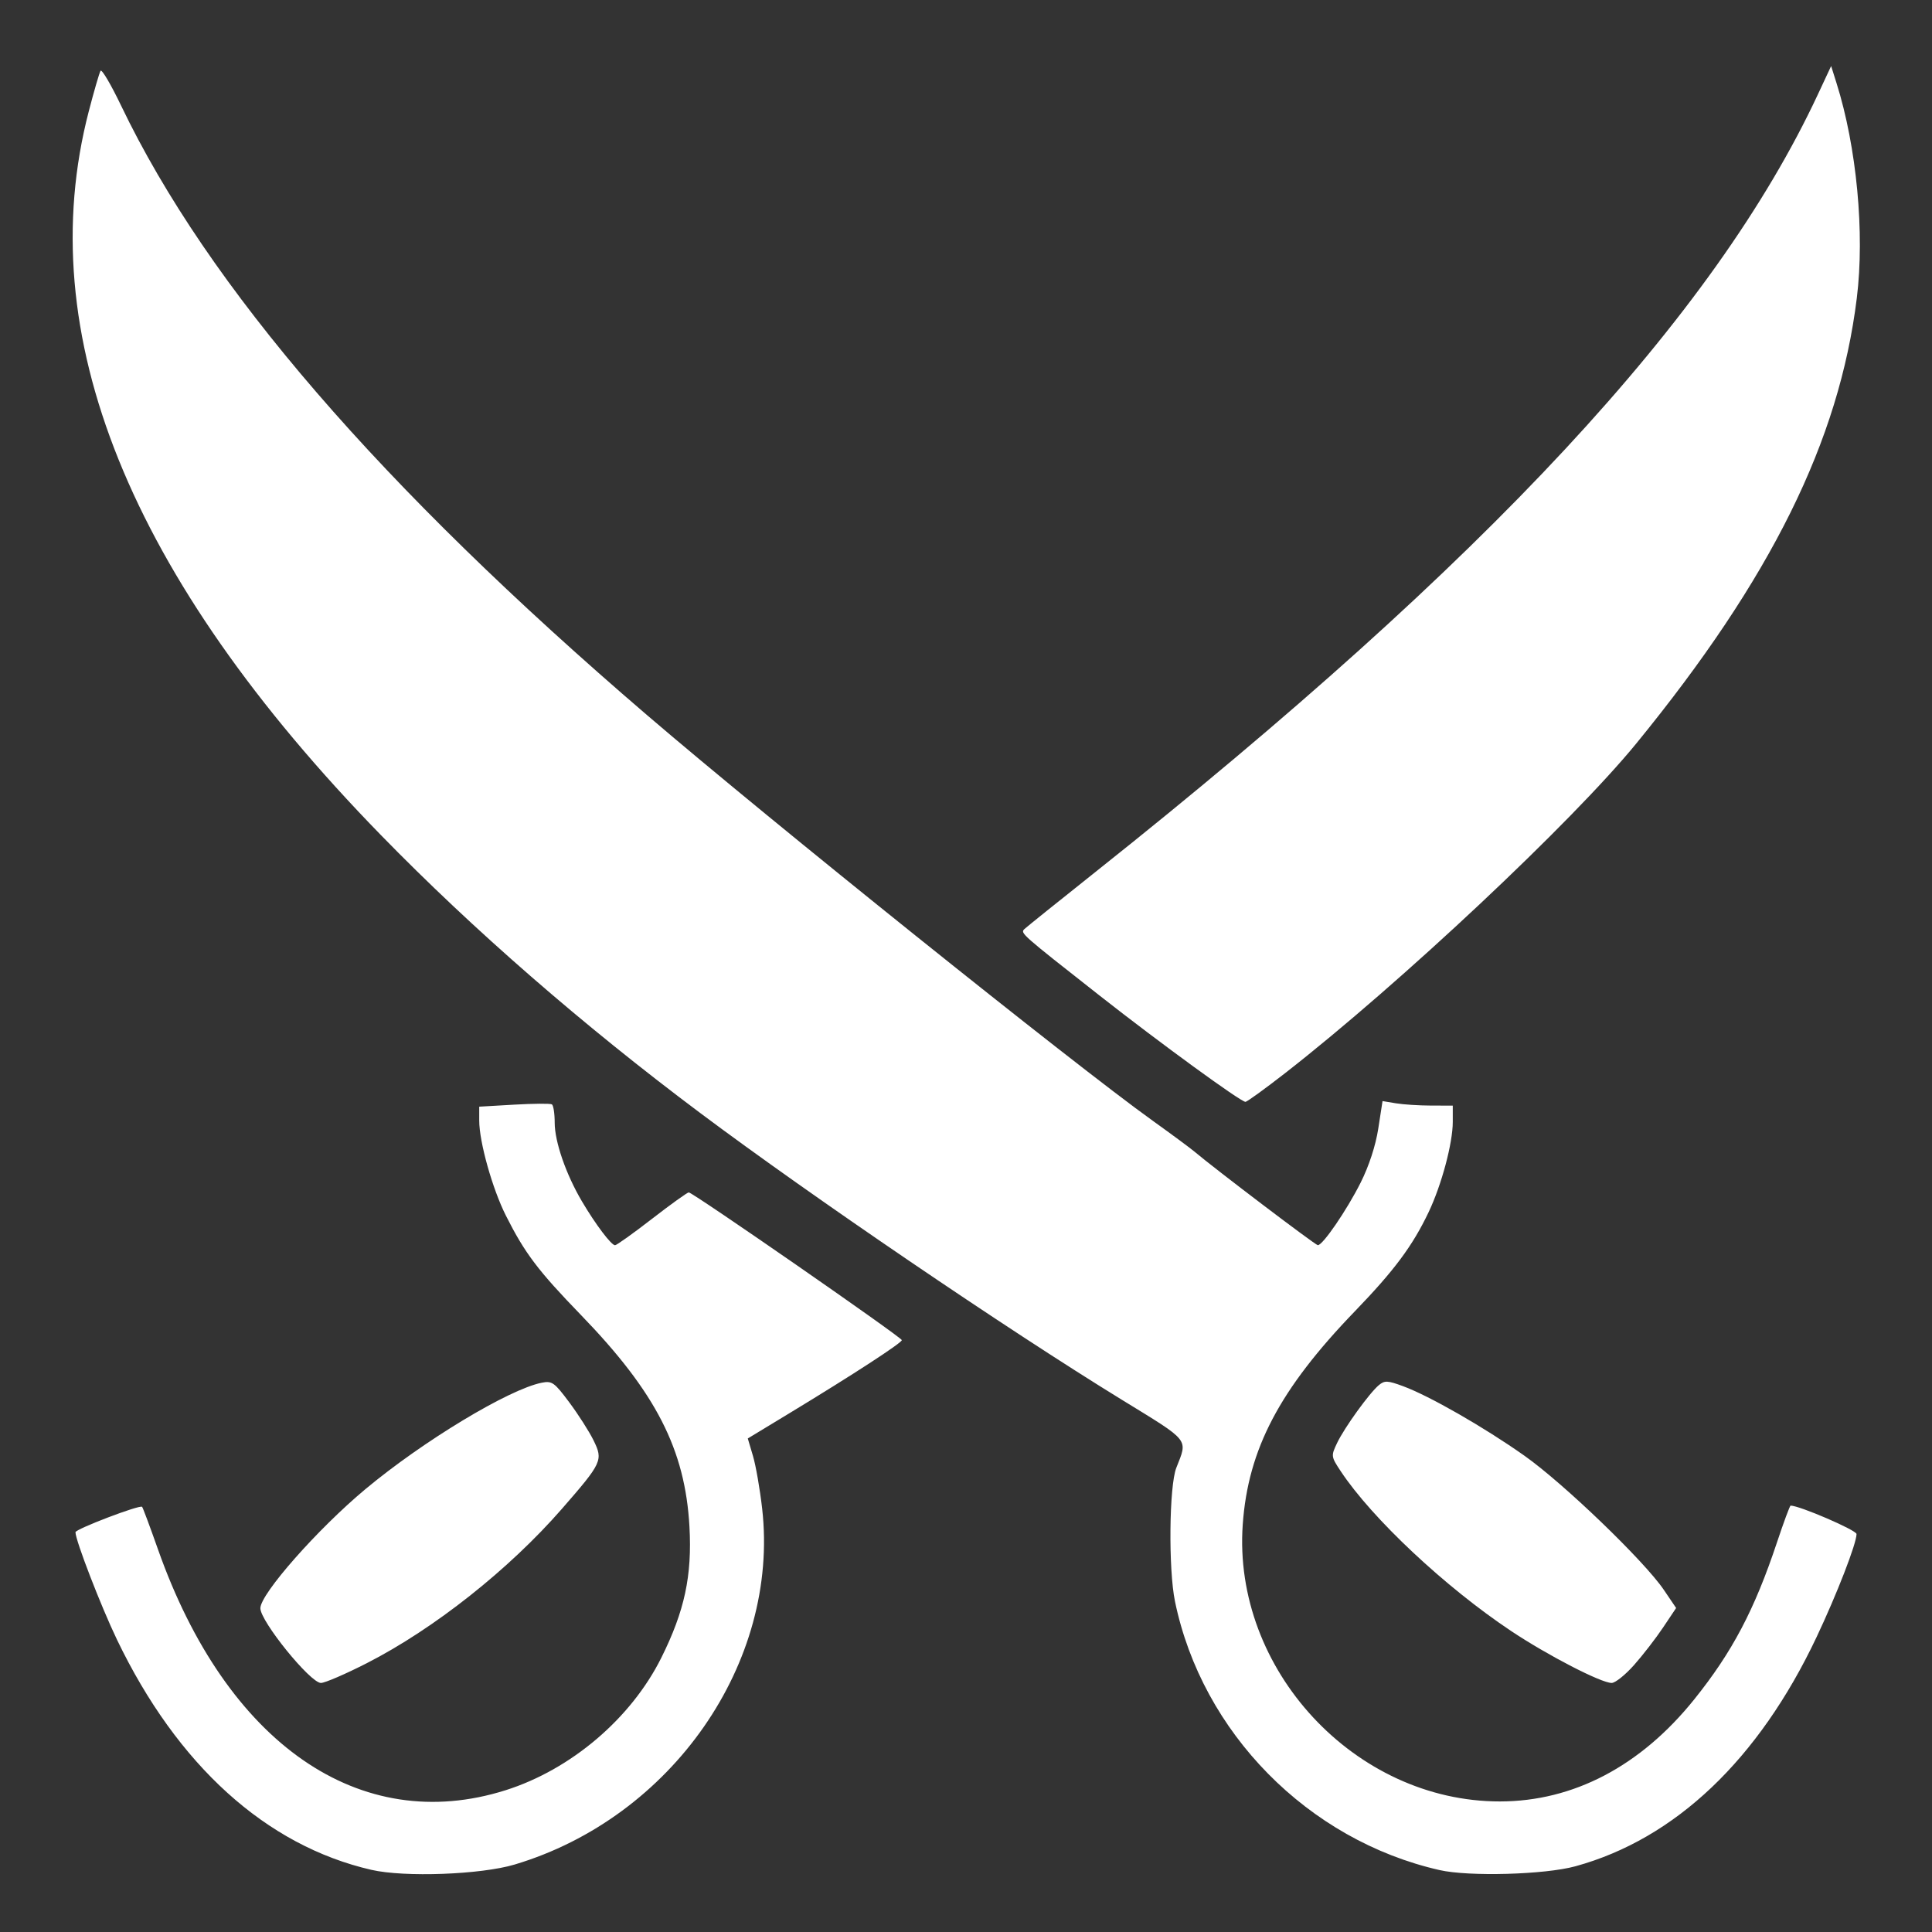 <?xml version="1.0" encoding="UTF-8" standalone="no"?>
<!-- Created with Inkscape (http://www.inkscape.org/) -->

<svg
   xmlns:dc="http://purl.org/dc/elements/1.1/"
   xmlns:cc="http://creativecommons.org/ns#"
   xmlns:rdf="http://www.w3.org/1999/02/22-rdf-syntax-ns#"
   xmlns:svg="http://www.w3.org/2000/svg"
   xmlns="http://www.w3.org/2000/svg"
   version="1.1"
   width="512"
   height="512"
   id="svg2">
  <rect width="100%" height="100%" fill="#333333" stroke="none"/>
  <defs
     id="defs6" />
  <path
     d="M 340.654,284.324 C 371.093,260.592 416.678,217.792 433.66,197 c 35.718,-43.731 53.729,-80.114 58.413,-118 2.129,-17.223 -0.021,-39.993 -5.383,-57 l -1.419,-4.5 -3.504,7.5 C 454.306,83.786 394.271,148.421 290.5,230.926 c -9.9,7.871 -18.45,14.741 -19,15.267 -1.149,1.098 -1.091,1.15 20,17.72 C 307.464,276.456 328.8,292 330.053,292 c 0.415,0 5.186,-3.454 10.601,-7.676 z M 433.044,441.25 c 2.318,-2.612 5.774,-7.081 7.681,-9.931 l 3.467,-5.181 -3.266,-4.819 C 435.746,413.678 414.396,393.133 404,385.788 c -10.687,-7.551 -25.163,-15.846 -32.172,-18.435 -4.079,-1.507 -4.892,-1.544 -6.402,-0.29 -2.508,2.082 -9.126,11.243 -11.077,15.333 -1.64,3.44 -1.621,3.595 0.954,7.486 8.279,12.511 27.707,30.726 45.197,42.377 9.663,6.437 23.809,13.741 26.612,13.741 0.945,0 3.614,-2.138 5.932,-4.75 z m -335.817,-0.5 c 17.778,-9.082 37.686,-24.835 51.695,-40.906 10.661,-12.23 10.955,-12.868 8.378,-18.124 -1.138,-2.321 -4.023,-6.844 -6.412,-10.05 -3.972,-5.332 -4.597,-5.779 -7.329,-5.232 -8.729,1.746 -31.417,15.44 -46.727,28.204 C 84.195,405.179 69,422.406 69,426.198 69,429.668 82.239,446 85.052,446 c 1.044,0 6.523,-2.362 12.175,-5.25 z M 417.5,494.583 C 443.938,487.328 466.063,466.308 481.402,433.869 486.803,422.448 492,409.043 492,406.535 492,405.516 476.892,399 474.53,399 c -0.201,0 -1.827,4.388 -3.613,9.75 -5.963,17.899 -11.877,29.109 -21.984,41.674 -14.178,17.624 -31.979,26.961 -51.432,26.977 -38.406,0.032 -70.89,-34.955 -68.16,-73.411 1.417,-19.964 9.753,-35.809 29.716,-56.49 10.446,-10.821 15.291,-17.333 19.546,-26.271 C 382.038,314.012 385,302.942 385,297.318 L 385,293 l -5.75,-0.011 c -3.163,-0.006 -7.351,-0.276 -9.307,-0.6 l -3.557,-0.589 -1.125,7.27 c -0.703,4.54 -2.461,9.929 -4.683,14.35 -3.663,7.289 -10.027,16.589 -11.337,16.567 -0.638,-0.011 -27.052,-20.043 -32.74,-24.83 -1.1,-0.926 -6.05,-4.587 -11,-8.136 C 284.289,281.813 204.086,217.481 171.5,189.537 100.801,128.91 55.037,75.877 32.084,27.975 29.41,22.396 26.964,18.249 26.649,18.76 26.333,19.271 24.927,24.107 23.524,29.506 8.196,88.499 34.162,152.804 100.993,221.355 c 24.36,24.987 53.423,50.284 84.507,73.554 29.648,22.195 81.138,57.22 111.744,76.01 18.335,11.257 17.542,10.268 14.485,18.081 -1.896,4.845 -2.109,26.869 -0.343,35.409 7.188,34.759 35.258,63.261 70.1,71.18 7.83,1.78 27.907,1.219 36.014,-1.005 z m -281.12,-0.46 c 41.666,-12.455 70.219,-53.49 65.603,-94.284 -0.581,-5.137 -1.677,-11.43 -2.435,-13.985 l -1.378,-4.646 11.165,-6.77 c 16.677,-10.113 29.666,-18.562 29.656,-19.291 C 238.981,354.406 183.592,316 182.533,316 c -0.383,0 -4.766,3.15 -9.741,7 -4.975,3.85 -9.385,7 -9.8,7 -1.004,0 -5.185,-5.543 -8.781,-11.643 C 149.983,311.188 147,302.567 147,297.522 c 0,-2.422 -0.338,-4.608 -0.75,-4.858 -0.412,-0.25 -4.912,-0.214 -10,0.08 l -9.25,0.534 0,3.701 c 0,5.637 3.489,18.063 7.065,25.165 5.024,9.976 8.485,14.559 19.906,26.356 19.861,20.517 27.608,35.636 28.742,56.092 0.72,12.991 -1.288,22.343 -7.452,34.72 C 167.248,455.397 151.335,468.939 134,474.425 95.414,486.635 60.045,462.131 41.862,410.59 39.746,404.59 37.853,399.519 37.656,399.323 37.05,398.717 20,405.217 20,406.054 c 0,2.154 6.746,19.615 10.989,28.446 16.017,33.332 39.53,54.611 67.434,61.028 8.785,2.02 29.003,1.272 37.957,-1.404 z"
     id="path2989"
     style="fill:#ffffff" />
</svg>
